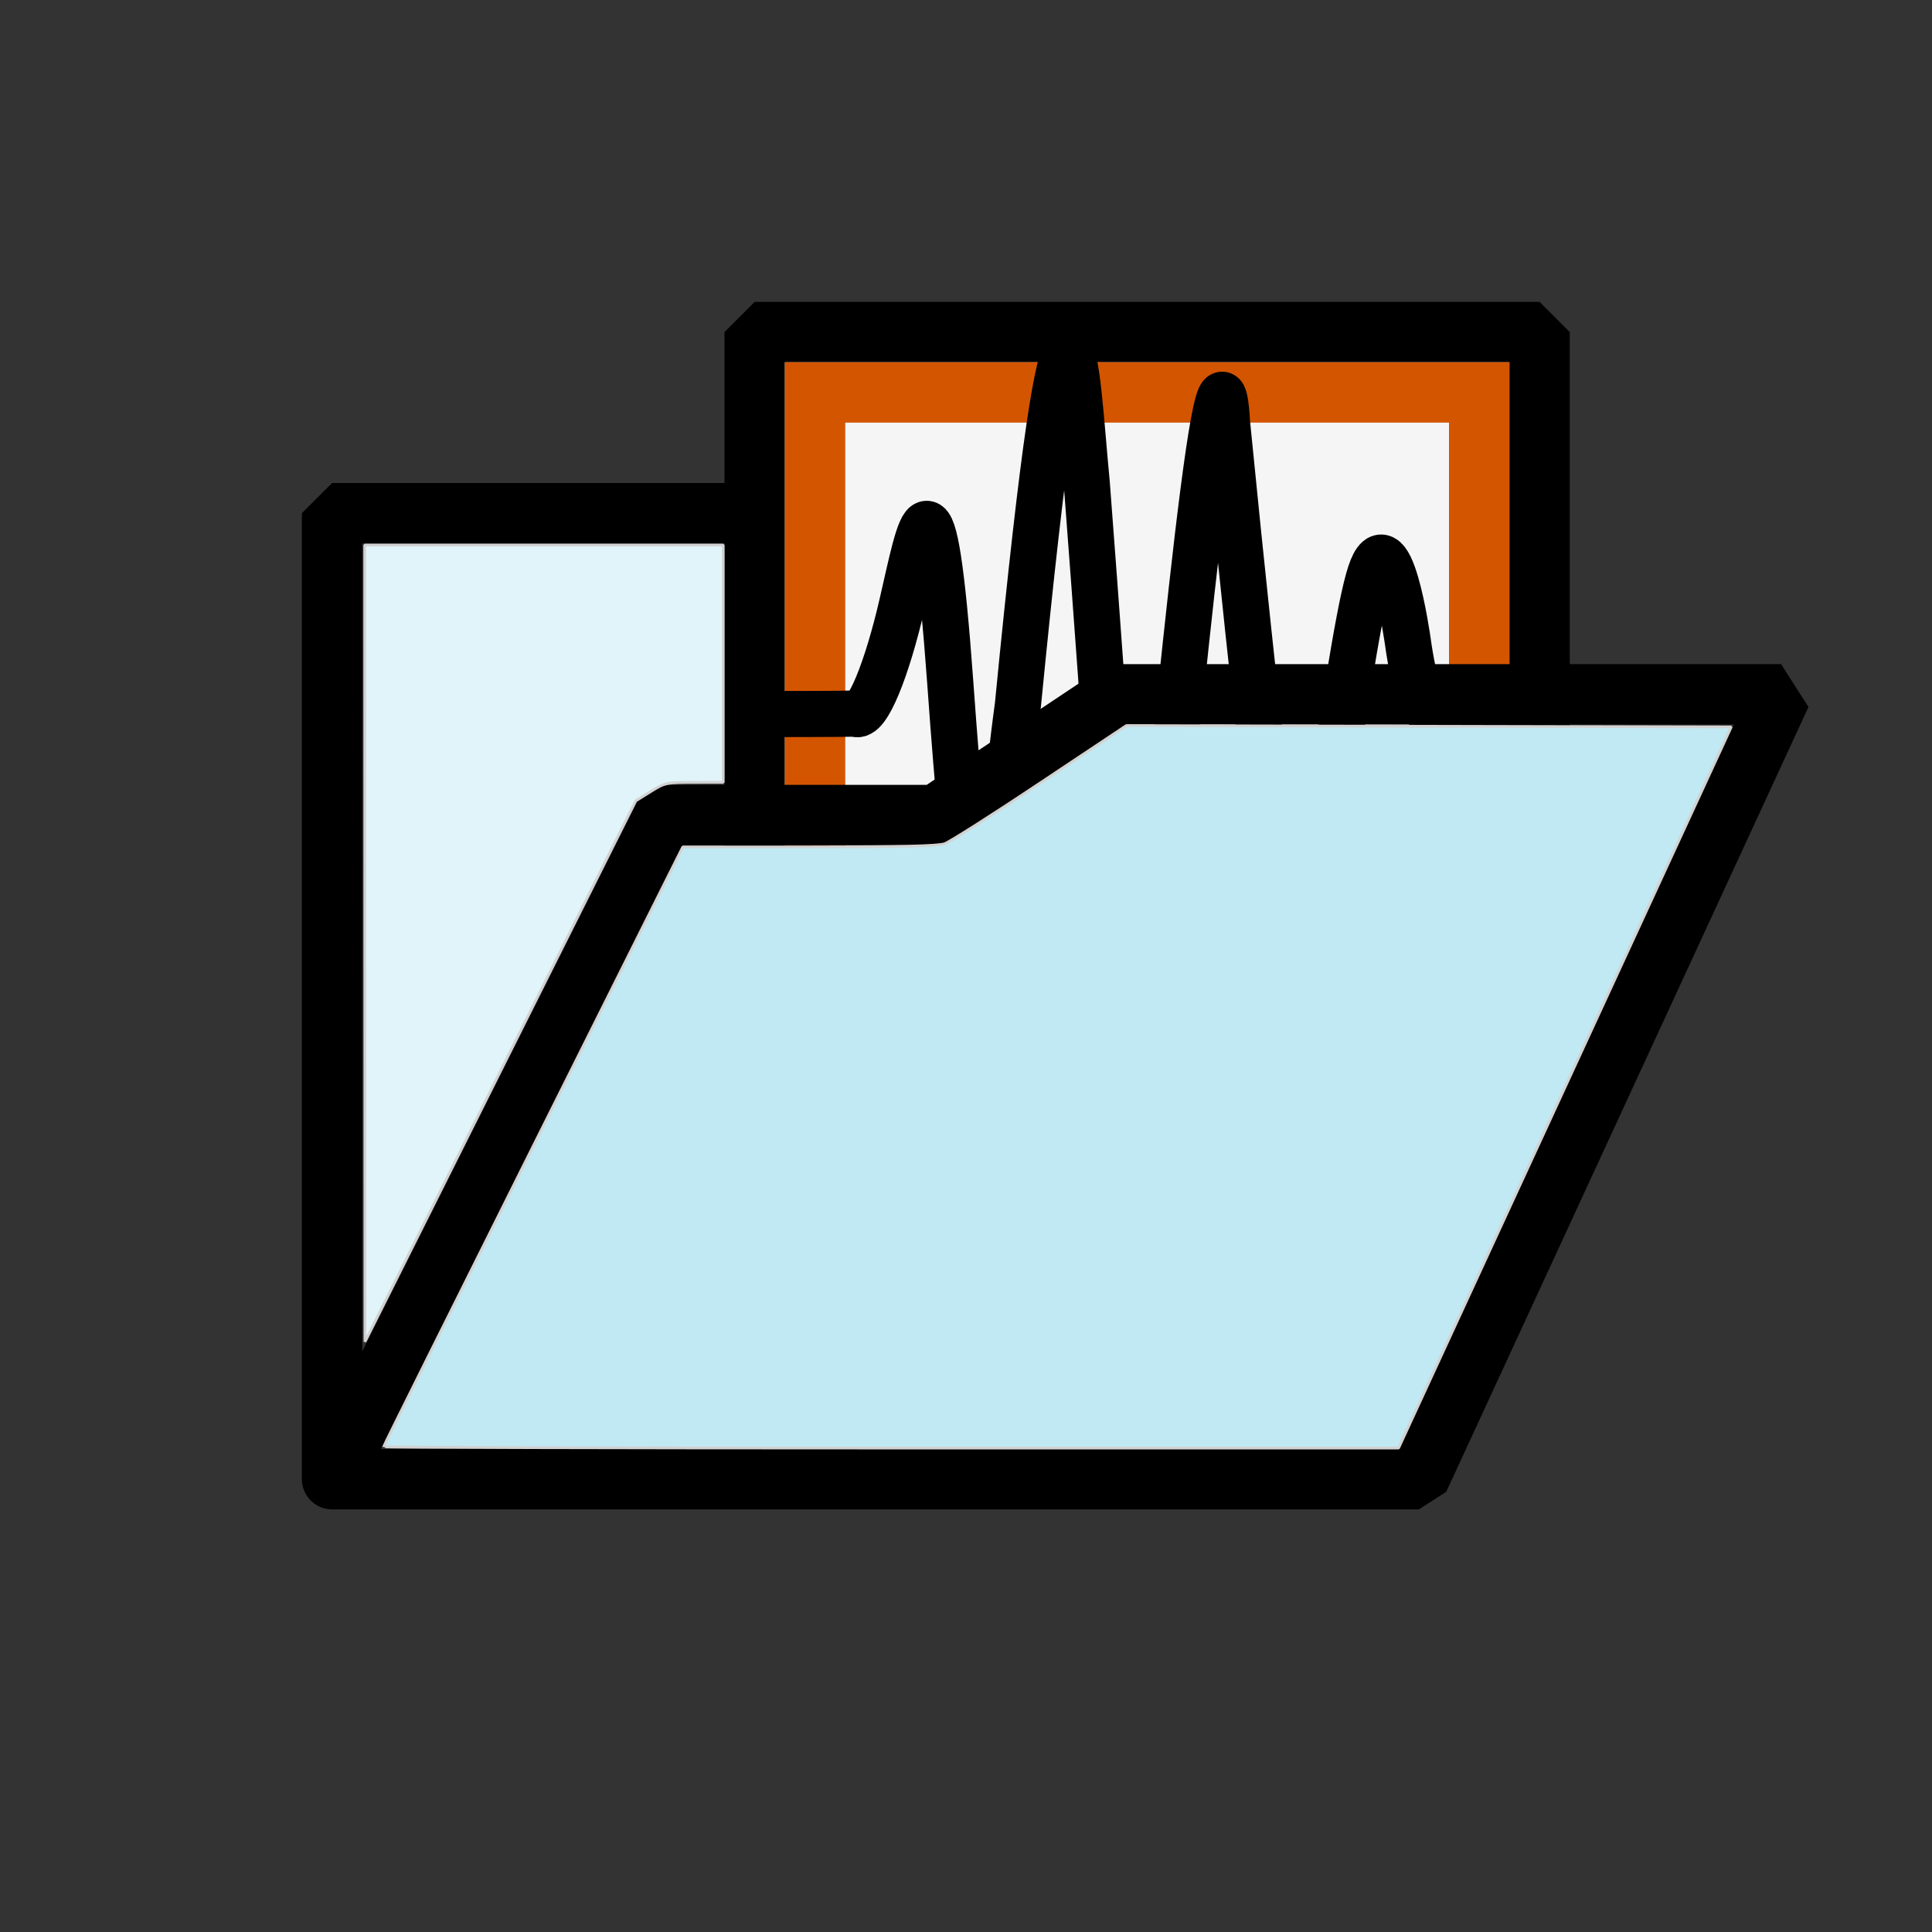 <?xml version="1.0" encoding="UTF-8" standalone="no"?>
<!-- Created with Inkscape (http://www.inkscape.org/) -->

<svg
   width="32"
   height="32"
   id="svg3360"
   version="1.1"
   inkscape:version="1.3.2 (091e20ef0f, 2023-11-25, custom)"
   viewBox="0 0 32 32"
   sodipodi:docname="fileopenaudio.svg"
   inkscape:export-filename="/home/cannam/code/sv-iconset/align24.png"
   inkscape:export-xdpi="67.5"
   inkscape:export-ydpi="67.5"
   xmlns:inkscape="http://www.inkscape.org/namespaces/inkscape"
   xmlns:sodipodi="http://sodipodi.sourceforge.net/DTD/sodipodi-0.dtd"
   xmlns="http://www.w3.org/2000/svg"
   xmlns:svg="http://www.w3.org/2000/svg"
   xmlns:rdf="http://www.w3.org/1999/02/22-rdf-syntax-ns#"
   xmlns:cc="http://creativecommons.org/ns#"
   xmlns:dc="http://purl.org/dc/elements/1.1/">
  <rect x="0" y="0" width="32" height="32" fill="#333333" stroke="none"/>
  <defs
     id="defs3362">
    <linearGradient
       id="linearGradient4267"
       inkscape:swatch="solid">
      <stop
         style="stop-color:#000000;stop-opacity:1;"
         offset="0"
         id="stop4269" />
    </linearGradient>
  </defs>
  <sodipodi:namedview
     id="base"
     pagecolor="#ffffff"
     bordercolor="#666666"
     borderopacity="1.0"
     inkscape:pageopacity="0.0"
     inkscape:pageshadow="2"
     inkscape:zoom="22.395604"
     inkscape:cx="18.731355"
     inkscape:cy="16.074583"
     inkscape:current-layer="layer1"
     showgrid="true"
     inkscape:grid-bbox="true"
     inkscape:document-units="px"
     inkscape:snap-grids="true"
     showguides="true"
     objecttolerance="20"
     inkscape:snap-bbox="false"
     inkscape:object-nodes="true"
     inkscape:window-width="1295"
     inkscape:window-height="862"
     inkscape:window-x="0"
     inkscape:window-y="0"
     inkscape:window-maximized="0"
     inkscape:showpageshadow="2"
     inkscape:pagecheckerboard="0"
     inkscape:deskcolor="#d1d1d1">
    <inkscape:grid
       type="xygrid"
       id="grid3368"
       spacingx="0.5"
       spacingy="0.5"
       dotted="false"
       empspacing="2"
       originx="0"
       originy="0"
       units="px"
       visible="true" />
  </sodipodi:namedview>
  <g
     id="layer1"
     inkscape:label="Layer 1"
     inkscape:groupmode="layer">
    <path
       style="fill:none;fill-rule:evenodd;stroke:#000000;stroke-width:1px;stroke-linecap:round;stroke-linejoin:bevel;stroke-opacity:1"
       d="m 5.5,24.5 0,-16 19,0 0,3"
       id="path6121"
       inkscape:connector-curvature="0" />
    <rect
       style="fill:#f5f5f5;fill-opacity:1;stroke:#000000;stroke-width:1;stroke-linecap:round;stroke-linejoin:bevel;stroke-miterlimit:4;stroke-dasharray:none;stroke-opacity:1"
       id="rect6665"
       width="13"
       height="9"
       x="12.5"
       y="5.5" />
    <path
       style="fill:none;fill-rule:evenodd;stroke:#d45500;stroke-width:1px;stroke-linecap:square;stroke-linejoin:miter;stroke-opacity:1"
       d="m 13.5,13.5 0,-7 11,0 0,7"
       id="path6667"
       inkscape:connector-curvature="0"
       sodipodi:nodetypes="cccc" />
    <path
       style="fill:none;fill-rule:evenodd;stroke:#000000;stroke-width:1px;stroke-linecap:butt;stroke-linejoin:bevel;stroke-opacity:1"
       d="m 5.5,24.5 18,0 6,-13 -11,0 -3,2 -4.5,0 z"
       id="path6119"
       inkscape:connector-curvature="0"
       sodipodi:nodetypes="ccccccc" />
    <path
       style="fill:none;fill-rule:evenodd;stroke:#000000;stroke-width:0.764;stroke-linecap:butt;stroke-linejoin:miter;stroke-miterlimit:1.4;stroke-dasharray:none;stroke-dashoffset:0;stroke-opacity:1;marker-start:none;marker-mid:none;marker-end:none"
       d="m 12.441,11.827 c 1.552,0 1.723,-0.007 1.723,-0.007 0.198,0.113 0.536,-0.768 0.777,-1.813 0.309,-1.333 0.512,-2.646 0.798,1.293 0.548,7.676 0.743,3.137 1.12,0.383 C 17.728,2.784 17.816,6.129 18,8 c 0.708,9.253 0.677,11.326 1.055,8.253 0.281,-2.284 1.118,-11.91 1.268,-9.256 1.043,10.547 1.23,9.925 1.55,7.214 0.368,-2.272 0.599,-3.912 0.79,-4.605 0.341,-1.238 0.655,1.02 0.655,1.02 0.196,1.41 0.524,1.264 0.524,1.264 l 1.506,-0.018"
       id="path3783"
       sodipodi:nodetypes="ccscccsccsccc"
       inkscape:connector-curvature="0" />
    <path
       style="fill:#c1e9f3;fill-opacity:1;stroke:#d2d2d2;stroke-width:0.045;stroke-linecap:square;stroke-linejoin:bevel;stroke-miterlimit:4;stroke-dasharray:none;stroke-opacity:1"
       d="m 6.353,23.963 c 0,-0.012 1.115,-2.253 2.478,-4.979 l 2.478,-4.956 2.092,0 c 1.488,0 2.136,-0.015 2.244,-0.053 0.083,-0.029 0.795,-0.481 1.581,-1.005 l 1.429,-0.952 5.01,0.011 5.01,0.011 -2.755,5.972 -2.755,5.972 -8.406,2.23e-4 c -4.623,1.31e-4 -8.406,-0.01 -8.406,-0.022 z"
       id="path7209"
       inkscape:connector-curvature="0" />
    <path
       style="fill:#e1f4f9;fill-opacity:1;stroke:#d2d2d2;stroke-width:0.045;stroke-linecap:square;stroke-linejoin:bevel;stroke-miterlimit:4;stroke-dasharray:none;stroke-opacity:1"
       d="m 6.043,15.625 -0.002,-6.597 2.969,0 2.969,0 0,1.965 0,1.965 -0.48,0.001 c -0.467,9.82e-4 -0.486,0.005 -0.724,0.153 l -0.244,0.152 -2.243,4.48 -2.243,4.48 -0.002,-6.597 z"
       id="path7211"
       inkscape:connector-curvature="0" />
  </g>
</svg>
